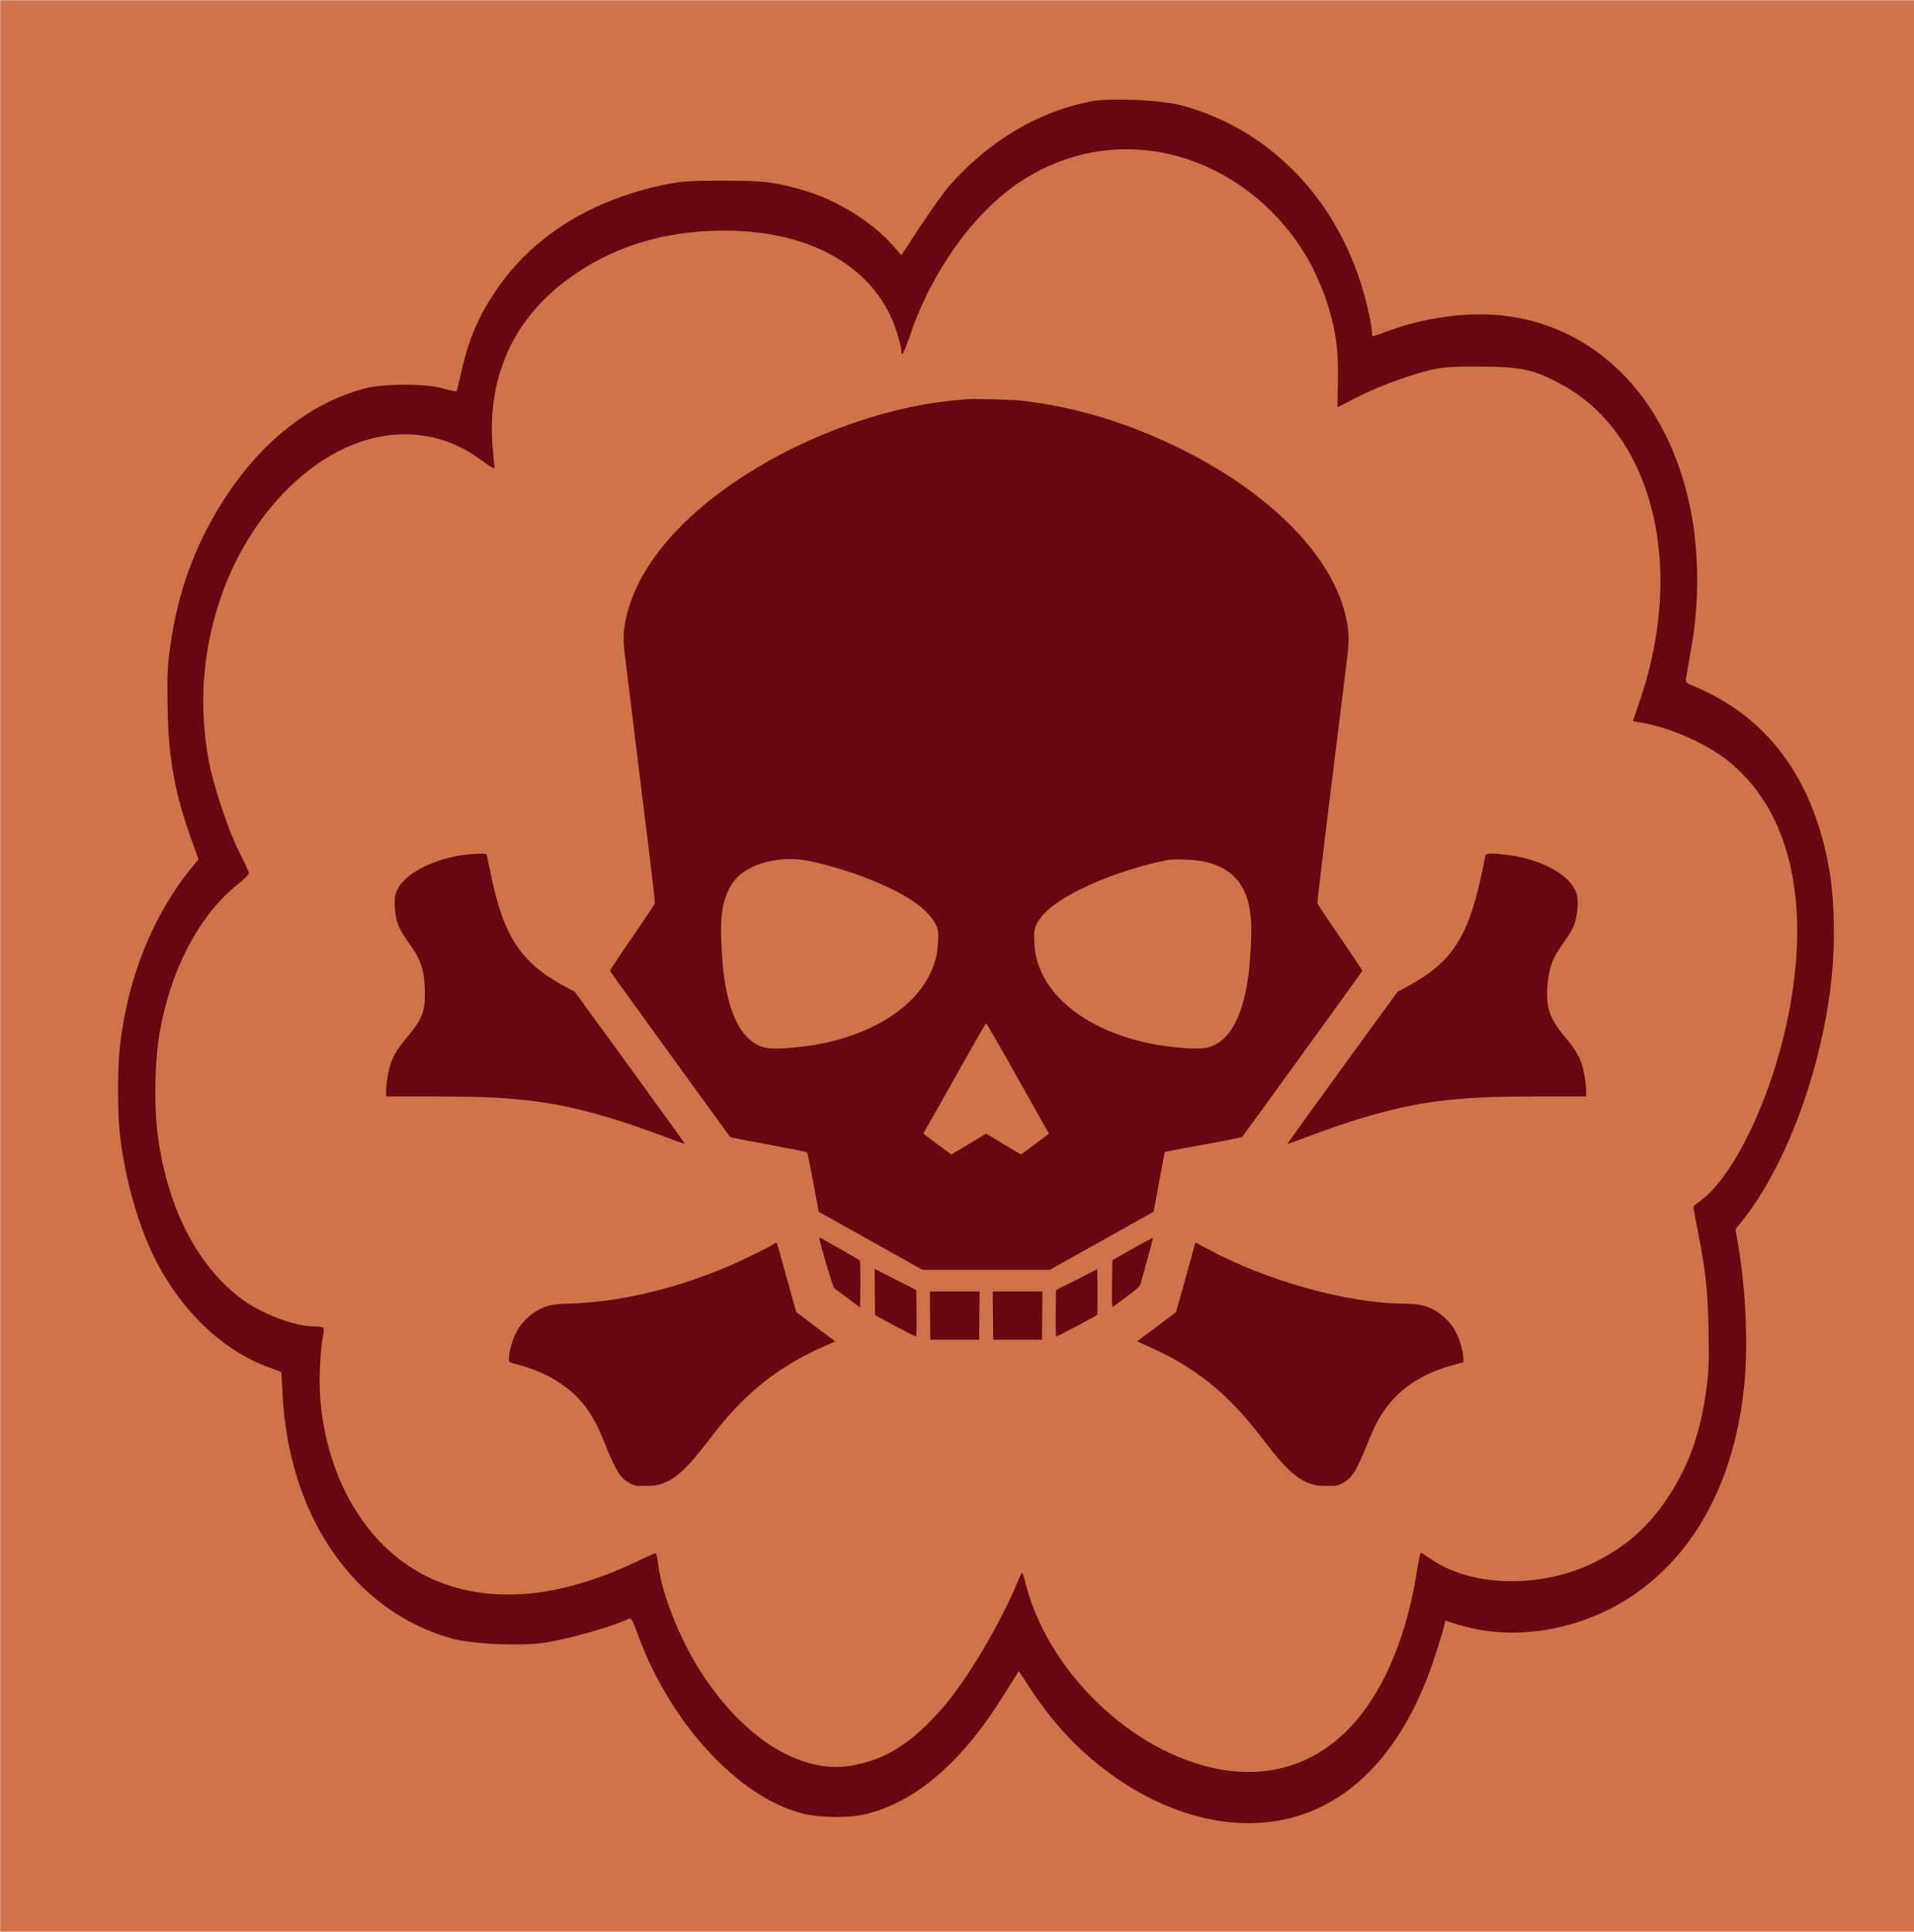 <?xml version="1.0" encoding="UTF-8" standalone="no"?>
<svg
   width="111"
   height="112"
   viewBox="0 0 111 112"
   version="1.1"
   xml:space="preserve"
   style="clip-rule:evenodd;fill-rule:evenodd;stroke-linejoin:round;stroke-miterlimit:2"
   id="svg20"
   sodipodi:docname="HQBuilder_HQ21_PoisonGasTrap.svg"
   inkscape:version="1.1.1 (3bf5ae0d25, 2021-09-20)"
   xmlns:inkscape="http://www.inkscape.org/namespaces/inkscape"
   xmlns:sodipodi="http://sodipodi.sourceforge.net/DTD/sodipodi-0.dtd"
   xmlns="http://www.w3.org/2000/svg"
   xmlns:svg="http://www.w3.org/2000/svg"><defs
   id="defs24"><clipPath
     clipPathUnits="userSpaceOnUse"
     id="clipPath258"><rect
       style="clip-rule:evenodd;fill:#691c2d;fill-rule:evenodd;stroke-width:0.345;stroke-linejoin:round;stroke-miterlimit:2"
       id="rect260"
       width="38.277"
       height="38.622"
       x="107.983"
       y="121.321" /></clipPath></defs><sodipodi:namedview
   id="namedview22"
   pagecolor="#ffffff"
   bordercolor="#666666"
   borderopacity="1.0"
   inkscape:pageshadow="2"
   inkscape:pageopacity="0.0"
   inkscape:pagecheckerboard="0"
   showgrid="false"
   inkscape:zoom="5.2948718"
   inkscape:cx="18.791768"
   inkscape:cy="51.559322"
   inkscape:window-width="1920"
   inkscape:window-height="1012"
   inkscape:window-x="-8"
   inkscape:window-y="-8"
   inkscape:window-maximized="1"
   inkscape:current-layer="svg20"
   width="111px" />
    <g
   id="PoisonGasTrap"
   transform="matrix(2.9,0,0,2.9,-313.139,-351.819)"
   clip-path="url(#clipPath258)">
        <g
   id="path1162-8-2"
   transform="matrix(2,0,0,2,-60.379,-200.993)">
            <rect
   x="84.094"
   y="161.157"
   width="19.312"
   height="19.311"
   style="fill:#cd744c"
   id="rect2" />
        </g>
        <g
   id="g22508-3"
   transform="matrix(2,0,0,2,27.746,-153.462)">
            <path
   id="path13383-0-9"
   d="m 51.04,138.4 c -0.529,0.099 -1.019,0.386 -1.419,0.833 -0.057,0.063 -0.19,0.249 -0.297,0.41 l -0.195,0.298 -0.085,-0.098 c -0.203,-0.231 -0.547,-0.446 -0.872,-0.545 -0.3,-0.089 -0.409,-0.103 -0.831,-0.103 -0.355,0 -0.445,0.009 -0.64,0.054 -0.723,0.164 -1.287,0.531 -1.64,1.066 -0.161,0.242 -0.259,0.475 -0.326,0.766 -0.026,0.116 -0.05,0.217 -0.053,0.219 -0.003,0.005 -0.061,-0.006 -0.129,-0.026 -0.181,-0.052 -0.609,-0.052 -0.802,0.002 -0.546,0.15 -1.034,0.539 -1.406,1.124 -0.284,0.448 -0.456,0.923 -0.528,1.465 -0.028,0.203 -0.031,0.284 -0.025,0.604 0.01,0.5 0.07,0.84 0.232,1.295 l 0.077,0.215 -0.065,0.08 c -0.39,0.477 -0.643,1.104 -0.721,1.792 -0.023,0.208 -0.025,0.651 -10e-4,0.864 0.045,0.426 0.176,0.898 0.338,1.23 0.266,0.542 0.691,0.951 1.167,1.119 l 0.111,0.041 0.011,0.212 c 0.06,1.223 0.707,2.17 1.677,2.448 0.207,0.061 0.709,0.083 0.953,0.045 0.257,-0.043 0.663,-0.157 0.837,-0.24 0.019,-0.007 0.04,0.032 0.084,0.153 0.32,0.886 1.005,1.632 1.649,1.796 0.175,0.044 0.488,0.047 0.65,0.002 0.503,-0.132 0.958,-0.531 1.374,-1.205 l 0.138,-0.222 0.125,0.191 c 0.178,0.271 0.383,0.504 0.611,0.696 0.665,0.56 1.443,0.766 2.09,0.551 0.595,-0.195 1.059,-0.743 1.33,-1.568 0.043,-0.13 0.084,-0.266 0.093,-0.304 l 0.016,-0.07 0.13,0.041 c 0.598,0.186 1.332,0.038 1.862,-0.377 0.549,-0.425 0.893,-1.104 0.991,-1.957 0.048,-0.405 0.027,-0.981 -0.053,-1.453 l -0.028,-0.166 0.055,-0.069 c 0.441,-0.544 0.8,-1.501 0.902,-2.41 0.042,-0.376 0.033,-0.824 -0.024,-1.14 -0.14,-0.781 -0.513,-1.357 -1.096,-1.686 -0.078,-0.045 -0.185,-0.096 -0.241,-0.119 -0.088,-0.033 -0.099,-0.042 -0.091,-0.085 0.004,-0.027 0.028,-0.163 0.053,-0.304 0.082,-0.453 0.077,-0.972 -0.011,-1.4 -0.253,-1.232 -1.125,-1.989 -2.225,-1.93 -0.267,0.015 -0.549,0.071 -0.789,0.161 -0.085,0.031 -0.157,0.056 -0.162,0.056 -0.003,0 -0.006,-0.018 -0.006,-0.041 0,-0.022 -0.013,-0.107 -0.031,-0.185 -0.22,-1.044 -0.929,-1.83 -1.874,-2.083 -0.2,-0.054 -0.699,-0.076 -0.89,-0.043 z m 0.754,0.527 c 0.601,0.132 1.143,0.555 1.441,1.128 0.05,0.094 0.119,0.26 0.155,0.372 0.084,0.267 0.112,0.47 0.104,0.786 l -0.004,0.249 0.169,-0.088 c 0.215,-0.109 0.457,-0.203 0.692,-0.268 0.16,-0.045 0.232,-0.052 0.559,-0.052 0.415,0.002 0.534,0.027 0.805,0.17 0.918,0.488 1.254,1.799 0.809,3.138 l -0.08,0.237 0.09,0.016 c 0.274,0.045 0.64,0.206 0.855,0.376 0.635,0.502 0.848,1.447 0.592,2.629 -0.166,0.77 -0.526,1.518 -0.85,1.765 -0.044,0.033 -0.082,0.062 -0.084,0.065 -10e-4,0.002 0.018,0.103 0.042,0.226 0.083,0.423 0.103,0.604 0.111,1.008 0.006,0.322 0.003,0.414 -0.022,0.593 -0.055,0.414 -0.161,0.726 -0.351,1.03 -0.199,0.318 -0.427,0.529 -0.753,0.694 -0.53,0.269 -1.235,0.26 -1.643,-0.022 -0.055,-0.036 -0.103,-0.067 -0.109,-0.067 -0.004,0 -0.021,0.078 -0.036,0.172 -0.084,0.544 -0.253,1.01 -0.494,1.357 -0.435,0.627 -1.099,0.82 -1.84,0.533 -0.742,-0.284 -1.398,-1.014 -1.58,-1.755 -0.015,-0.059 -0.03,-0.106 -0.036,-0.106 -0.003,0 -0.028,0.045 -0.049,0.101 -0.176,0.421 -0.508,0.979 -0.748,1.252 -0.303,0.349 -0.576,0.522 -0.921,0.576 -0.507,0.082 -1.088,-0.289 -1.515,-0.972 -0.198,-0.318 -0.368,-0.748 -0.403,-1.028 -0.013,-0.106 -0.022,-0.132 -0.041,-0.123 -0.014,0.006 -0.113,0.051 -0.222,0.103 -0.792,0.367 -1.502,0.407 -2.075,0.116 -0.585,-0.3 -0.979,-0.965 -1.043,-1.765 -0.014,-0.181 -0.003,-0.474 0.027,-0.627 0.007,-0.038 0.01,-0.076 0.004,-0.083 -0.004,-0.006 -0.044,-0.013 -0.089,-0.013 -0.203,0 -0.54,-0.13 -0.745,-0.287 -0.434,-0.331 -0.725,-0.907 -0.822,-1.621 -0.034,-0.246 -0.031,-0.692 0.006,-0.943 0.097,-0.672 0.396,-1.258 0.803,-1.576 0.06,-0.047 0.106,-0.097 0.103,-0.108 -0.003,-0.013 -0.048,-0.112 -0.103,-0.219 -0.113,-0.229 -0.257,-0.668 -0.301,-0.912 -0.096,-0.533 -0.062,-1.048 0.101,-1.558 0.293,-0.918 1.002,-1.613 1.721,-1.687 0.33,-0.033 0.624,0.047 0.892,0.242 0.126,0.092 0.153,0.106 0.145,0.072 -0.004,-0.025 -0.014,-0.121 -0.02,-0.215 -0.05,-0.679 0.206,-1.25 0.741,-1.648 0.444,-0.332 0.969,-0.495 1.581,-0.495 0.89,0.002 1.529,0.385 1.727,1.034 0.021,0.068 0.039,0.141 0.039,0.162 0,0.076 0.022,0.038 0.087,-0.15 0.219,-0.643 0.641,-1.23 1.101,-1.534 0.446,-0.294 0.961,-0.392 1.477,-0.28 z"
   style="fill:#680911" />
            <g
   id="g18890-7-9"
   transform="matrix(3.30729e-4,0,0,-3.30729e-4,43.977,152.25)">
                <path
   id="path18868-9-9"
   d="m 17532.3,32864.9 c -62.4,-5.7 -252.3,-25.5 -425.2,-42.5 -1564.7,-153.1 -3364.7,-703 -4960.6,-1513.7 -2701.46,-1374.8 -4492.96,-3225.9 -4889.81,-5057 -99.21,-450.8 -99.21,-657.7 0,-1434.4 82.21,-657.6 243.78,-1987.1 453.55,-3685 48.19,-388.4 164.41,-1326.6 257.95,-2083.5 93.54,-756.8 164.41,-1397.5 158.74,-1423 -8.5,-25.5 -317.48,-490.4 -688.82,-1031.8 -374.17,-541.4 -674.64,-994.9 -671.81,-1006.3 8.5,-22.7 3585.8,-4966.3 3636.8,-5023 11.4,-14.1 533,-116.2 1159.4,-229.6 629.3,-116.2 1150.9,-221.1 1165.1,-232.4 11.3,-14.2 96.3,-425.22 187,-909.94 l 164.5,-887.25 3140.7,-1757.48 h 3843.8 l 3140.8,1757.48 167.3,901.42 c 90.7,493.23 167.2,901.37 170,907.07 2.9,2.9 524.4,102.1 1162.2,218.3 635,113.4 1165.1,221.1 1176.4,232.4 51,56.7 3628.4,5000.3 3636.9,5023 2.8,11.4 -297.7,464.9 -671.8,1006.3 -371.4,541.4 -680.4,1006.3 -686,1031.8 -8.5,25.5 107.7,1031.8 255.1,2230.9 150.2,1201.9 323.1,2605 385.5,3118.1 62.4,515.9 161.6,1298.3 215.4,1743.3 79.4,632.1 96.4,858.9 82.2,1048.8 -150.2,2001.3 -2106.1,4144.3 -5130.7,5626.8 -1561.9,762.5 -3075.6,1221.7 -4677.1,1420.2 -323.2,39.6 -1516.6,73.7 -1757.5,51 z M 12730.4,18918.4 c 450.7,-85 1108.3,-272.1 1641.3,-470.5 1281.2,-476.2 2035.2,-978 2270.5,-1510.9 53.9,-124.7 59.5,-172.9 45.4,-464.9 -17,-394 -85.1,-651.9 -260.8,-1011.9 -450.7,-912.8 -1519.4,-1644.1 -2919.7,-1995.6 -742.7,-190 -1774.5,-280.7 -2097.7,-187.1 -615.1,181.4 -1020.4,898.6 -1187.7,2114.6 -65.2,447.9 -110.5,1278.5 -93.5,1629.9 31.2,643.5 192.7,1094.2 501.7,1403.2 430.9,430.9 1323.8,640.6 2100.5,493.2 z m 12058.6,-39.7 c 898.6,-229.6 1312.4,-793.7 1366.3,-1856.7 17,-351.4 -28.4,-1182 -93.6,-1629.9 -167.2,-1216 -572.6,-1933.2 -1187.7,-2114.6 -323.1,-93.6 -1354.9,-2.9 -2097.6,187.1 -1400.3,351.5 -2469,1082.8 -2919.7,1995.6 -175.8,360 -243.8,617.9 -260.8,1011.9 -17,371.4 11.3,479.1 212.6,742.7 473.4,626.5 2143,1380.5 3804.1,1720.6 215.4,42.6 918.4,11.4 1176.4,-56.7 z m -5754.4,-6426.1 c 479.1,-856.1 904.3,-1607.2 941.1,-1669.6 l 65.2,-116.2 -422.3,-317.5 -422.4,-314.7 -527.2,314.7 -527.3,317.5 -527.2,-317.5 -527.3,-314.7 -422.3,314.7 -422.4,317.5 65.2,116.2 c 36.9,62.4 462.1,813.5 941.1,1669.6 479.1,853.2 881.6,1550.5 892.9,1550.5 11.4,0 413.9,-697.3 892.9,-1550.5 z"
   style="fill:#680911" />
                <path
   id="path18870-4-4"
   d="m 2344.25,19091.3 c -853.23,-116.2 -1669.604,-513 -1938.896,-938.2 -136.063,-215.5 -161.574,-326 -141.732,-632.2 28.347,-456.3 107.717,-654.8 456.378,-1136.6 345.83,-479.1 447.87,-813.6 453.54,-1459.9 2.84,-592.4 -85.04,-805 -564.091,-1374.8 -289.134,-343 -433.701,-598.1 -507.402,-892.9 C 45.354,12432.8 0,12126.6 0,11942.4 v -150.3 h 1269.92 c 1593.07,0 2434.96,-39.7 3308.03,-158.7 1148.03,-153.1 2395.28,-504.6 4064.89,-1142.4 209.76,-79.3 385.51,-138.9 391.18,-136 5.66,5.6 -742.68,1043.1 -1658.27,2304.5 l -1669.61,2293.3 -308.98,167.2 c -1326.61,714.3 -1845.35,1502.4 -2233.69,3395.9 -56.7,269.3 -107.72,518.7 -116.23,555.6 -14.17,56.7 -31.18,62.4 -221.1,59.5 -110.55,-2.8 -328.82,-19.8 -481.89,-39.7 z"
   style="fill:#680911" />
                <path
   id="path18872-3-9"
   d="m 33239.1,19085.7 c -5.7,-28.4 -39.7,-190 -73.7,-362.9 -34.1,-170 -104.9,-484.7 -156,-694.5 -385.5,-1544.8 -898.5,-2250.7 -2123.1,-2908.3 l -309,-167.2 -1669.6,-2293.3 c -915.6,-1261.4 -1663.9,-2298.9 -1658.3,-2304.5 5.7,-2.9 181.5,56.7 391.2,136 1669.6,637.8 2916.9,989.3 4064.9,1142.4 873.1,119 1715,158.7 3310.9,158.7 h 1267.1 v 150.3 c 0,184.2 -45.4,490.4 -102.1,714.3 -68,275 -226.8,558.4 -467.7,841.9 -547.1,640.6 -666.1,980.8 -595.3,1712.1 42.5,430.9 136.1,720 326,997.8 82.2,119.1 206.9,303.3 277.8,408.2 70.9,104.9 155.9,260.8 189.9,345.8 116.2,309 150.3,762.5 73.7,978 -192.7,547.1 -1037.5,1014.8 -2077.8,1150.8 -447.8,59.6 -649.1,56.7 -668.9,-5.6 z"
   style="fill:#680911" />
                <path
   id="path18874-1-6"
   d="m 13096.1,7511.81 c 0,-96.38 408.2,-1468.34 447.8,-1508.03 25.5,-25.51 215.5,-170.08 416.7,-317.48 l 368.5,-274.96 8.5,700.16 c 2.9,385.51 -2.8,711.49 -14.1,722.83 -14.2,11.34 -252.3,150.24 -532.9,308.98 -280.7,158.74 -552.8,311.81 -601,342.99 -51,28.35 -93.5,39.68 -93.5,25.51 z"
   style="fill:#680911" />
                <path
   id="path18876-5-2"
   d="m 22563.8,7185.83 -609.5,-348.67 -8.5,-714.32 c -5.6,-569.77 0,-708.67 28.4,-691.66 19.8,11.34 212.6,153.07 425.2,314.65 354.3,266.45 391.2,303.3 419.5,411.02 19.8,68.03 107.7,394.02 201.3,728.5 93.5,331.66 167.2,612.29 161.5,623.63 -5.6,11.34 -283.4,-133.23 -617.9,-323.15 z"
   style="fill:#680911" />
                <path
   id="path18878-8-6"
   d="M 11715.6,7327.56 C 11588,7239.69 10768.8,6837.16 10372,6667.09 8963.15,6068.98 7560,5697.64 6213.54,5570.08 c -243.78,-22.68 -569.76,-42.52 -725.67,-42.52 -561.26,-2.84 -915.59,-133.23 -1252.91,-467.72 -150.24,-150.23 -232.44,-260.78 -320.31,-442.2 -113.39,-229.61 -201.26,-566.93 -201.26,-771.03 0,-90.7 2.83,-90.7 249.45,-155.9 986.45,-263.62 1714.96,-739.84 2168.5,-1428.66 201.26,-303.31 300.47,-504.57 518.74,-1051.66 311.81,-768.185 439.37,-966.61 734.17,-1119.681 130.4,-68.032 170.08,-76.536 453.55,-73.701 246.61,0 351.49,14.173 496.06,65.197 411.02,141.732 756.85,456.378 1346.46,1221.735 479.08,626.45 719.98,904.25 1077.18,1261.41 683.1,685.99 1533.5,1258.59 2480.3,1669.61 l 343,150.24 -1179.2,884.41 -263.6,943.93 c -144.6,518.74 -275,992.13 -292,1051.66 -31.2,116.22 -42.5,121.89 -130.4,62.36 z"
   style="fill:#680911" />
                <path
   id="path18880-3-7"
   d="m 24437.5,7265.2 c -17,-59.53 -147.4,-532.92 -292,-1051.66 l -263.6,-943.93 -589.6,-442.21 -586.8,-439.37 388.4,-175.75 c 960.9,-428.03 1751.8,-963.78 2432.1,-1646.93 357.2,-357.16 598.1,-634.96 1077.2,-1261.41 589.6,-765.357 935.4,-1080.003 1346.4,-1221.735 144.6,-51.024 249.5,-65.197 496.1,-65.197 283.4,-2.835 323.1,5.669 453.5,73.701 294.8,153.071 422.4,351.496 734.2,1119.681 204.1,513.08 314.6,739.85 484.7,1000.63 464.9,720 1165.1,1196.22 2160,1465.51 l 292,79.38 v 93.54 c 0,195.59 -90.7,538.58 -204.1,768.19 -87.9,181.42 -164.4,289.13 -317.5,442.2 -337.3,334.49 -691.6,464.88 -1252.9,467.72 -1720.6,2.83 -4203.8,694.49 -5989.6,1669.6 -175.8,96.38 -323.2,172.92 -328.8,172.92 -5.7,0 -25.5,-48.19 -39.7,-104.88 z"
   style="fill:#680911" />
                <path
   id="path18882-8-9"
   d="m 14774.2,5879.06 8.5,-700.16 595.3,-320.32 c 328.8,-175.74 612.2,-320.31 632.1,-323.15 28.3,0 34,150.24 28.3,703 l -8.5,700.15 -632.1,320.32 -629.3,320.31 z"
   style="fill:#680911" />
                <path
   id="path18884-0-0"
   d="m 20877.2,6253.23 -623.7,-314.65 -8.5,-700.15 c -5.6,-481.9 2.9,-703 22.7,-703 31.2,0 1187.7,612.29 1227.4,649.14 11.4,11.34 17,328.82 14.2,702.99 l -8.5,683.15 z"
   style="fill:#680911" />
                <path
   id="path18886-9-9"
   d="m 16446.6,5167.56 8.5,-731.34 h 1474 l 8.5,731.34 5.7,728.5 h -1502.4 z"
   style="fill:#680911" />
                <path
   id="path18888-1-6"
   d="m 18345.8,5167.56 8.5,-731.34 h 1474 l 8.6,731.34 5.6,728.5 h -1502.3 z"
   style="fill:#680911" />
            </g>
        </g>
    </g>
</svg>
